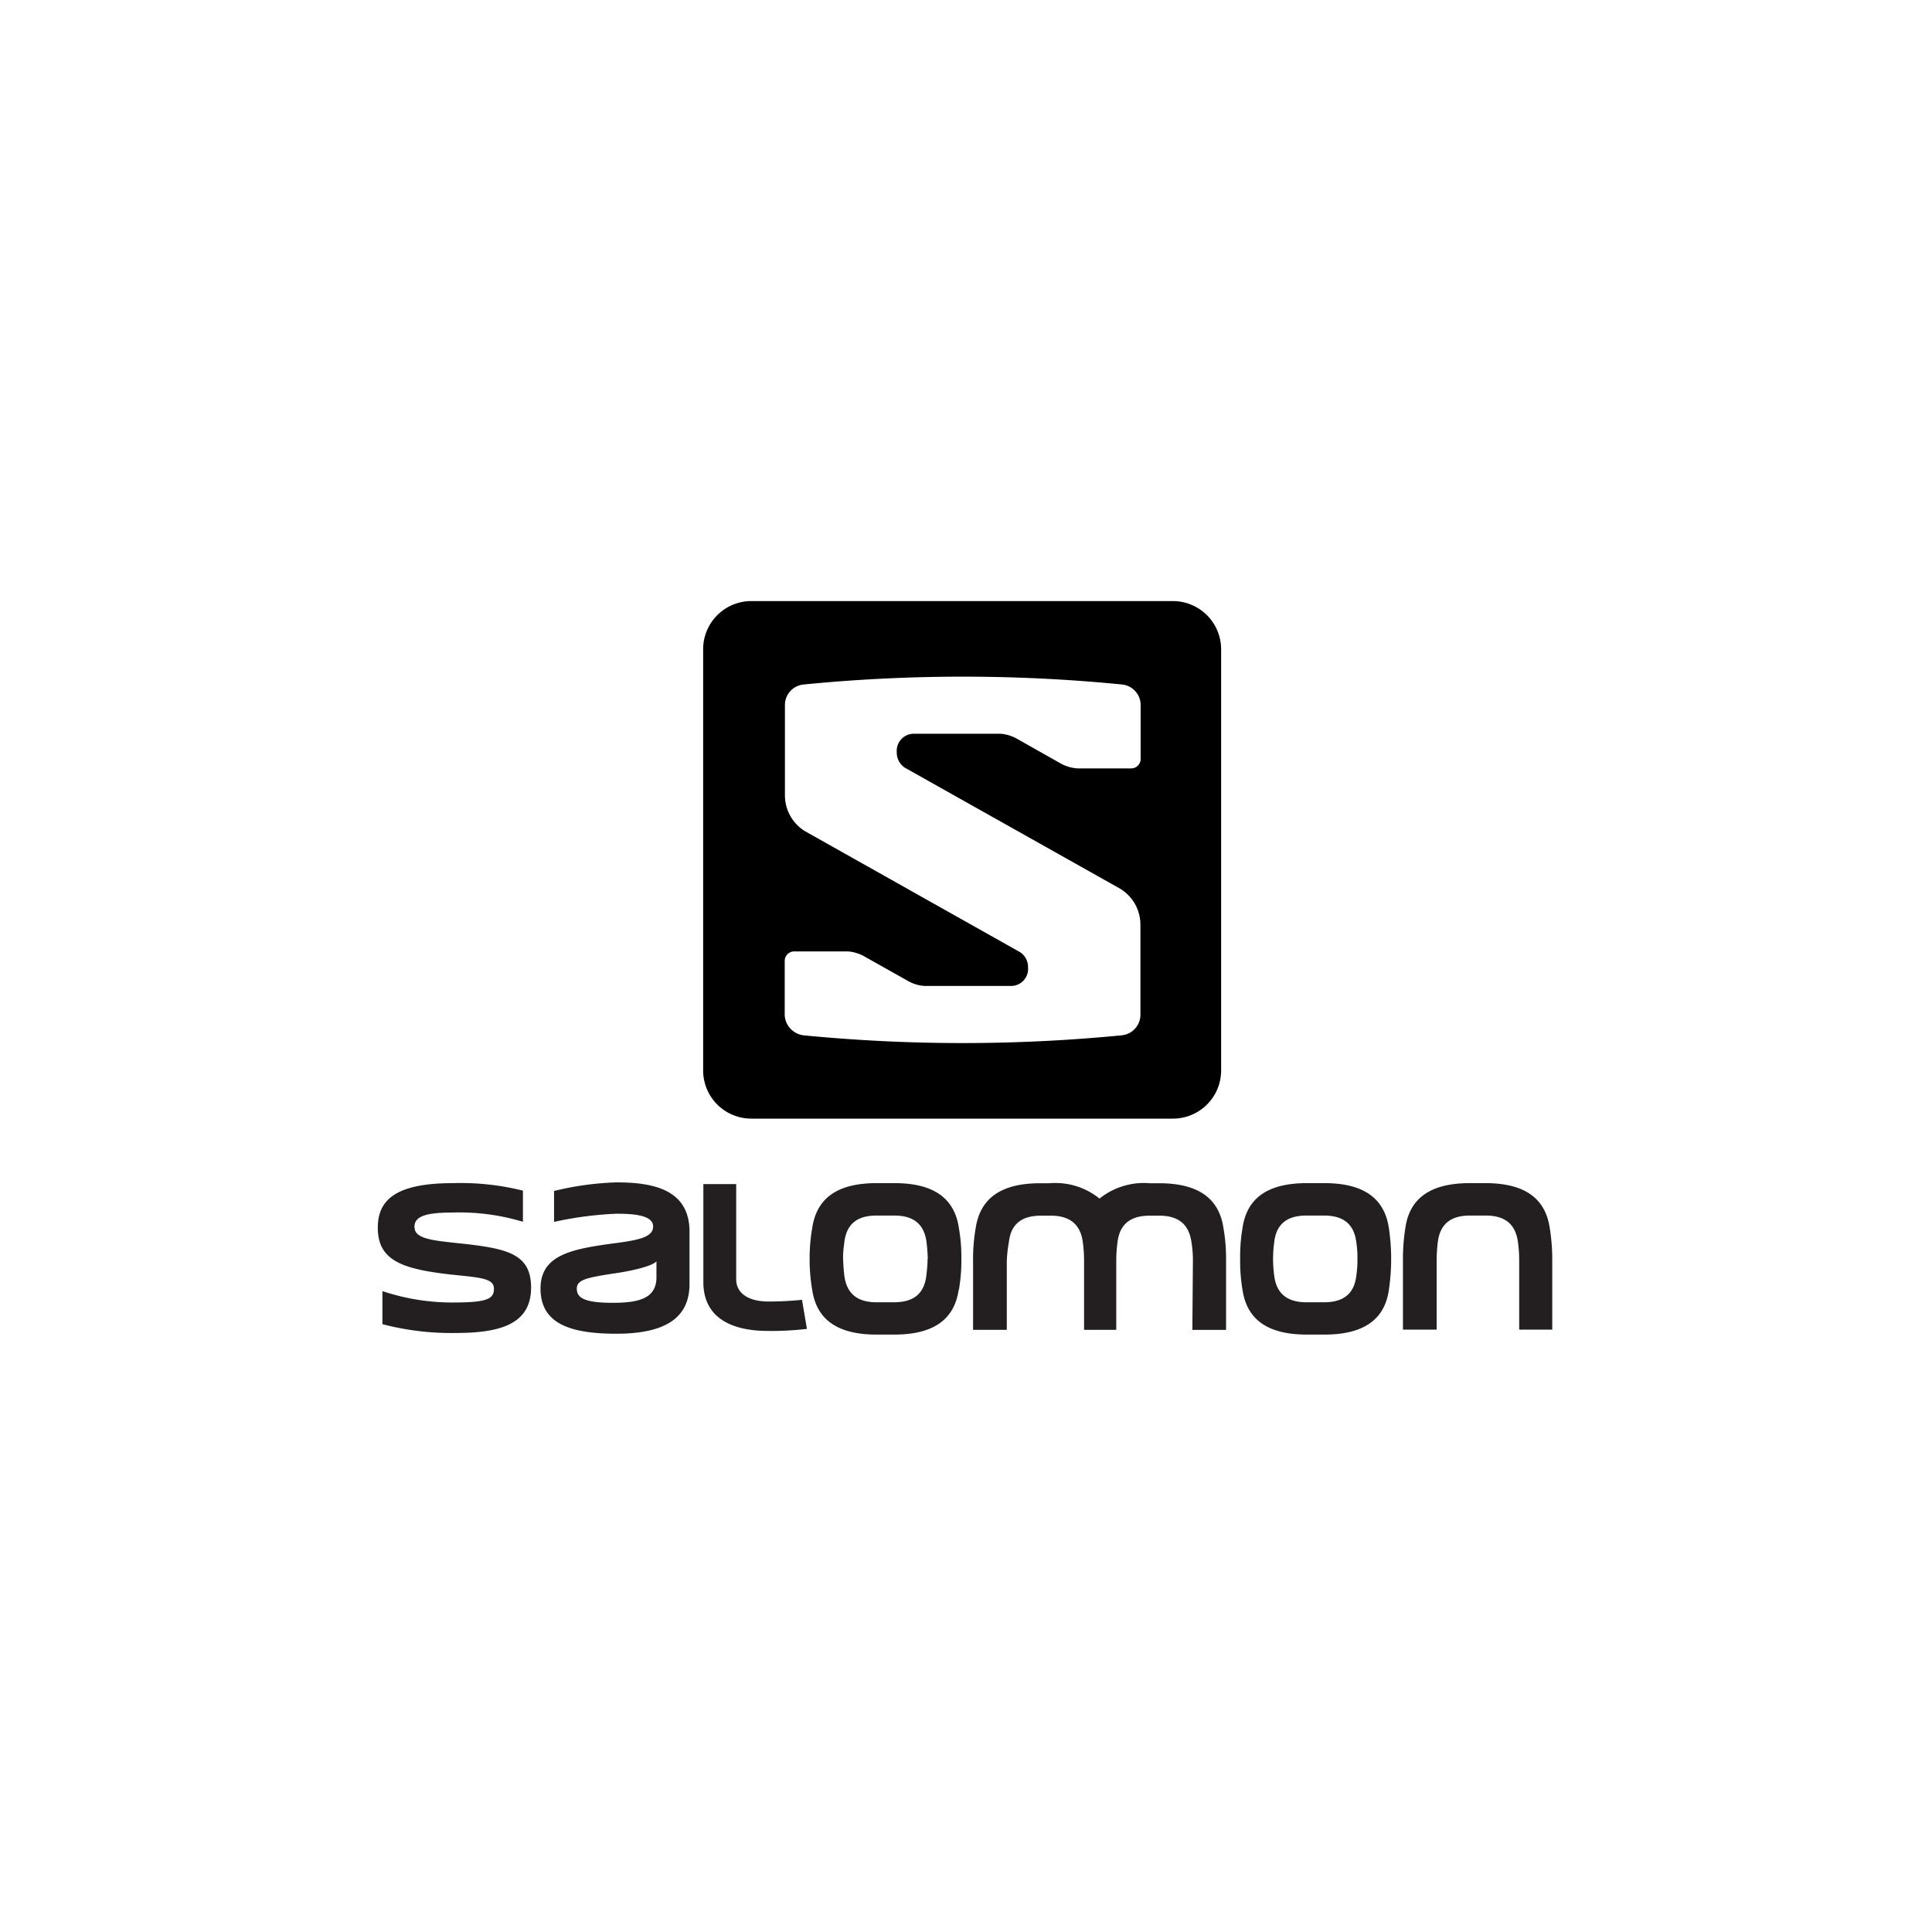 <?xml version="1.0" encoding="UTF-8"?>
<svg xmlns="http://www.w3.org/2000/svg" id="Layer_1" data-name="Layer 1" viewBox="0 0 180 180">
  <title>salomon-logo</title>
  <path d="M38.61,114.37c0-.83.51-1.4,3.51-1.4a20.54,20.54,0,0,1,6.6.86v-2.9a23.88,23.88,0,0,0-6.52-.7c-5.46,0-7,1.65-7,4.16,0,3.06,2.28,3.86,6.95,4.37,2.57.27,3.87.33,3.87,1.3s-.66,1.27-3.58,1.29a20.55,20.55,0,0,1-6.81-1.06v3.08a25.31,25.31,0,0,0,6.85.82c4.11,0,7-.82,7-4.23,0-3.23-2.34-3.66-6.85-4.14-2.2-.24-4-.39-4-1.45M61.16,119c0,2-1.69,2.38-4.09,2.38-2.78,0-3.33-.53-3.33-1.33s.9-1,3.16-1.36c1.85-.25,3.82-.7,4.26-1.17Zm3.08.62v-4.87c0-4-3.52-4.59-6.82-4.59a27.88,27.88,0,0,0-5.8.8v2.88a33.38,33.38,0,0,1,5.8-.76c1.5,0,3.43.1,3.43,1.19,0,.93-1.15,1.24-3.43,1.54-4.1.54-7.06,1.07-7.06,4.24s2.57,4.21,7.06,4.21c5,0,6.82-1.78,6.82-4.64M71.57,124a28.21,28.21,0,0,0,3.61-.19l-.46-2.71a30.58,30.58,0,0,1-3.13.16c-1.78,0-3-.72-3-2.07v-8.87H65.53v9.12c0,3.76,3.31,4.56,6,4.56Zm14.85-6.71c0,.57-.06,1.1-.12,1.6-.21,1.64-1.19,2.44-3,2.44H81.67c-1.79,0-2.77-.8-3-2.44-.06-.5-.1-1-.12-1.6s.06-1.1.12-1.59c.21-1.66,1.19-2.45,3-2.45h1.65c1.79,0,2.77.79,3,2.45.06.49.1,1,.12,1.59m2.9,2.87a15.85,15.85,0,0,0,.23-2.65v-.43a15.48,15.48,0,0,0-.23-2.65c-.41-2.82-2.38-4.2-6-4.2H81.67c-3.63,0-5.59,1.38-6,4.2a16.51,16.51,0,0,0-.24,2.65v.43a16.94,16.94,0,0,0,.24,2.65c.41,2.8,2.37,4.18,6,4.18h1.65c3.62,0,5.59-1.38,6-4.18m21.77,3.74h3.14v-6.39a16.81,16.81,0,0,0-.24-3.08c-.41-2.8-2.37-4.19-6-4.19h-.88a6.58,6.58,0,0,0-4.67,1.43,6.53,6.53,0,0,0-4.66-1.43h-.88c-3.62,0-5.58,1.39-6,4.19a16.81,16.81,0,0,0-.24,3.08v6.39h3.14v-6.39A12.79,12.79,0,0,1,94,115.7c.19-1.64,1.16-2.44,3-2.44h.88c1.79,0,2.77.8,3,2.44a12.89,12.89,0,0,1,.12,1.81v6.39H104v-6.39a12.89,12.89,0,0,1,.12-1.81c.21-1.64,1.19-2.44,3-2.44H108c1.79,0,2.76.8,3,2.44a10.39,10.39,0,0,1,.14,1.81Zm15.38-6.61a10.14,10.14,0,0,1-.11,1.6c-.2,1.64-1.19,2.44-3,2.44h-1.64c-1.79,0-2.78-.8-3-2.44a11.49,11.49,0,0,1-.11-1.6,11.13,11.13,0,0,1,.11-1.59c.2-1.66,1.19-2.45,3-2.45h1.64c1.79,0,2.78.79,3,2.45a9.84,9.84,0,0,1,.11,1.59m2.93,2.87a19.91,19.91,0,0,0,.21-2.65v-.43a19.38,19.38,0,0,0-.21-2.65c-.41-2.82-2.4-4.2-6-4.2h-1.64c-3.64,0-5.6,1.38-6,4.2a15.52,15.52,0,0,0-.22,2.65v.43a15.87,15.87,0,0,0,.22,2.65c.41,2.8,2.37,4.18,6,4.18h1.64c3.62,0,5.61-1.38,6-4.18m15.22,3.72v-6.37a18.47,18.47,0,0,0-.23-3.08c-.41-2.82-2.38-4.2-6-4.2h-1.46c-3.62,0-5.61,1.38-6,4.2a18.51,18.51,0,0,0-.22,3.08v6.37h3.14v-6.37a14.19,14.19,0,0,1,.11-1.81c.22-1.66,1.19-2.45,3-2.45h1.46c1.79,0,2.77.79,3,2.45a12.49,12.49,0,0,1,.12,1.81v6.37Z" style="fill:#231f20"></path>
  <path d="M109.28,56a4.5,4.5,0,0,1,4.49,4.49V99.74a4.49,4.49,0,0,1-4.49,4.48H70a4.49,4.49,0,0,1-4.49-4.48V60.49A4.49,4.49,0,0,1,70,56h39.25M86.17,91.86a3.57,3.57,0,0,1-1.67-.52l-3.86-2.17A3.75,3.75,0,0,0,79,88.64H74a.89.89,0,0,0-.89.89V94.6a2,2,0,0,0,1.77,1.86,152.47,152.47,0,0,0,29.6,0,1.93,1.93,0,0,0,1.77-1.87V86.15a3.92,3.92,0,0,0-1.92-3.37l-20-11.24a1.67,1.67,0,0,1-.78-1.45,1.6,1.6,0,0,1,1.56-1.73h8.06a3.69,3.69,0,0,1,1.67.52l3.86,2.18a3.71,3.71,0,0,0,1.69.53h5a.88.88,0,0,0,.88-.89V65.62a1.93,1.93,0,0,0-1.76-1.85,150.91,150.91,0,0,0-29.6,0,1.92,1.92,0,0,0-1.78,1.86v8.45A3.92,3.92,0,0,0,75,77.44L95,88.69a1.64,1.64,0,0,1,.78,1.44,1.59,1.59,0,0,1-1.56,1.73Z"></path>
</svg>
